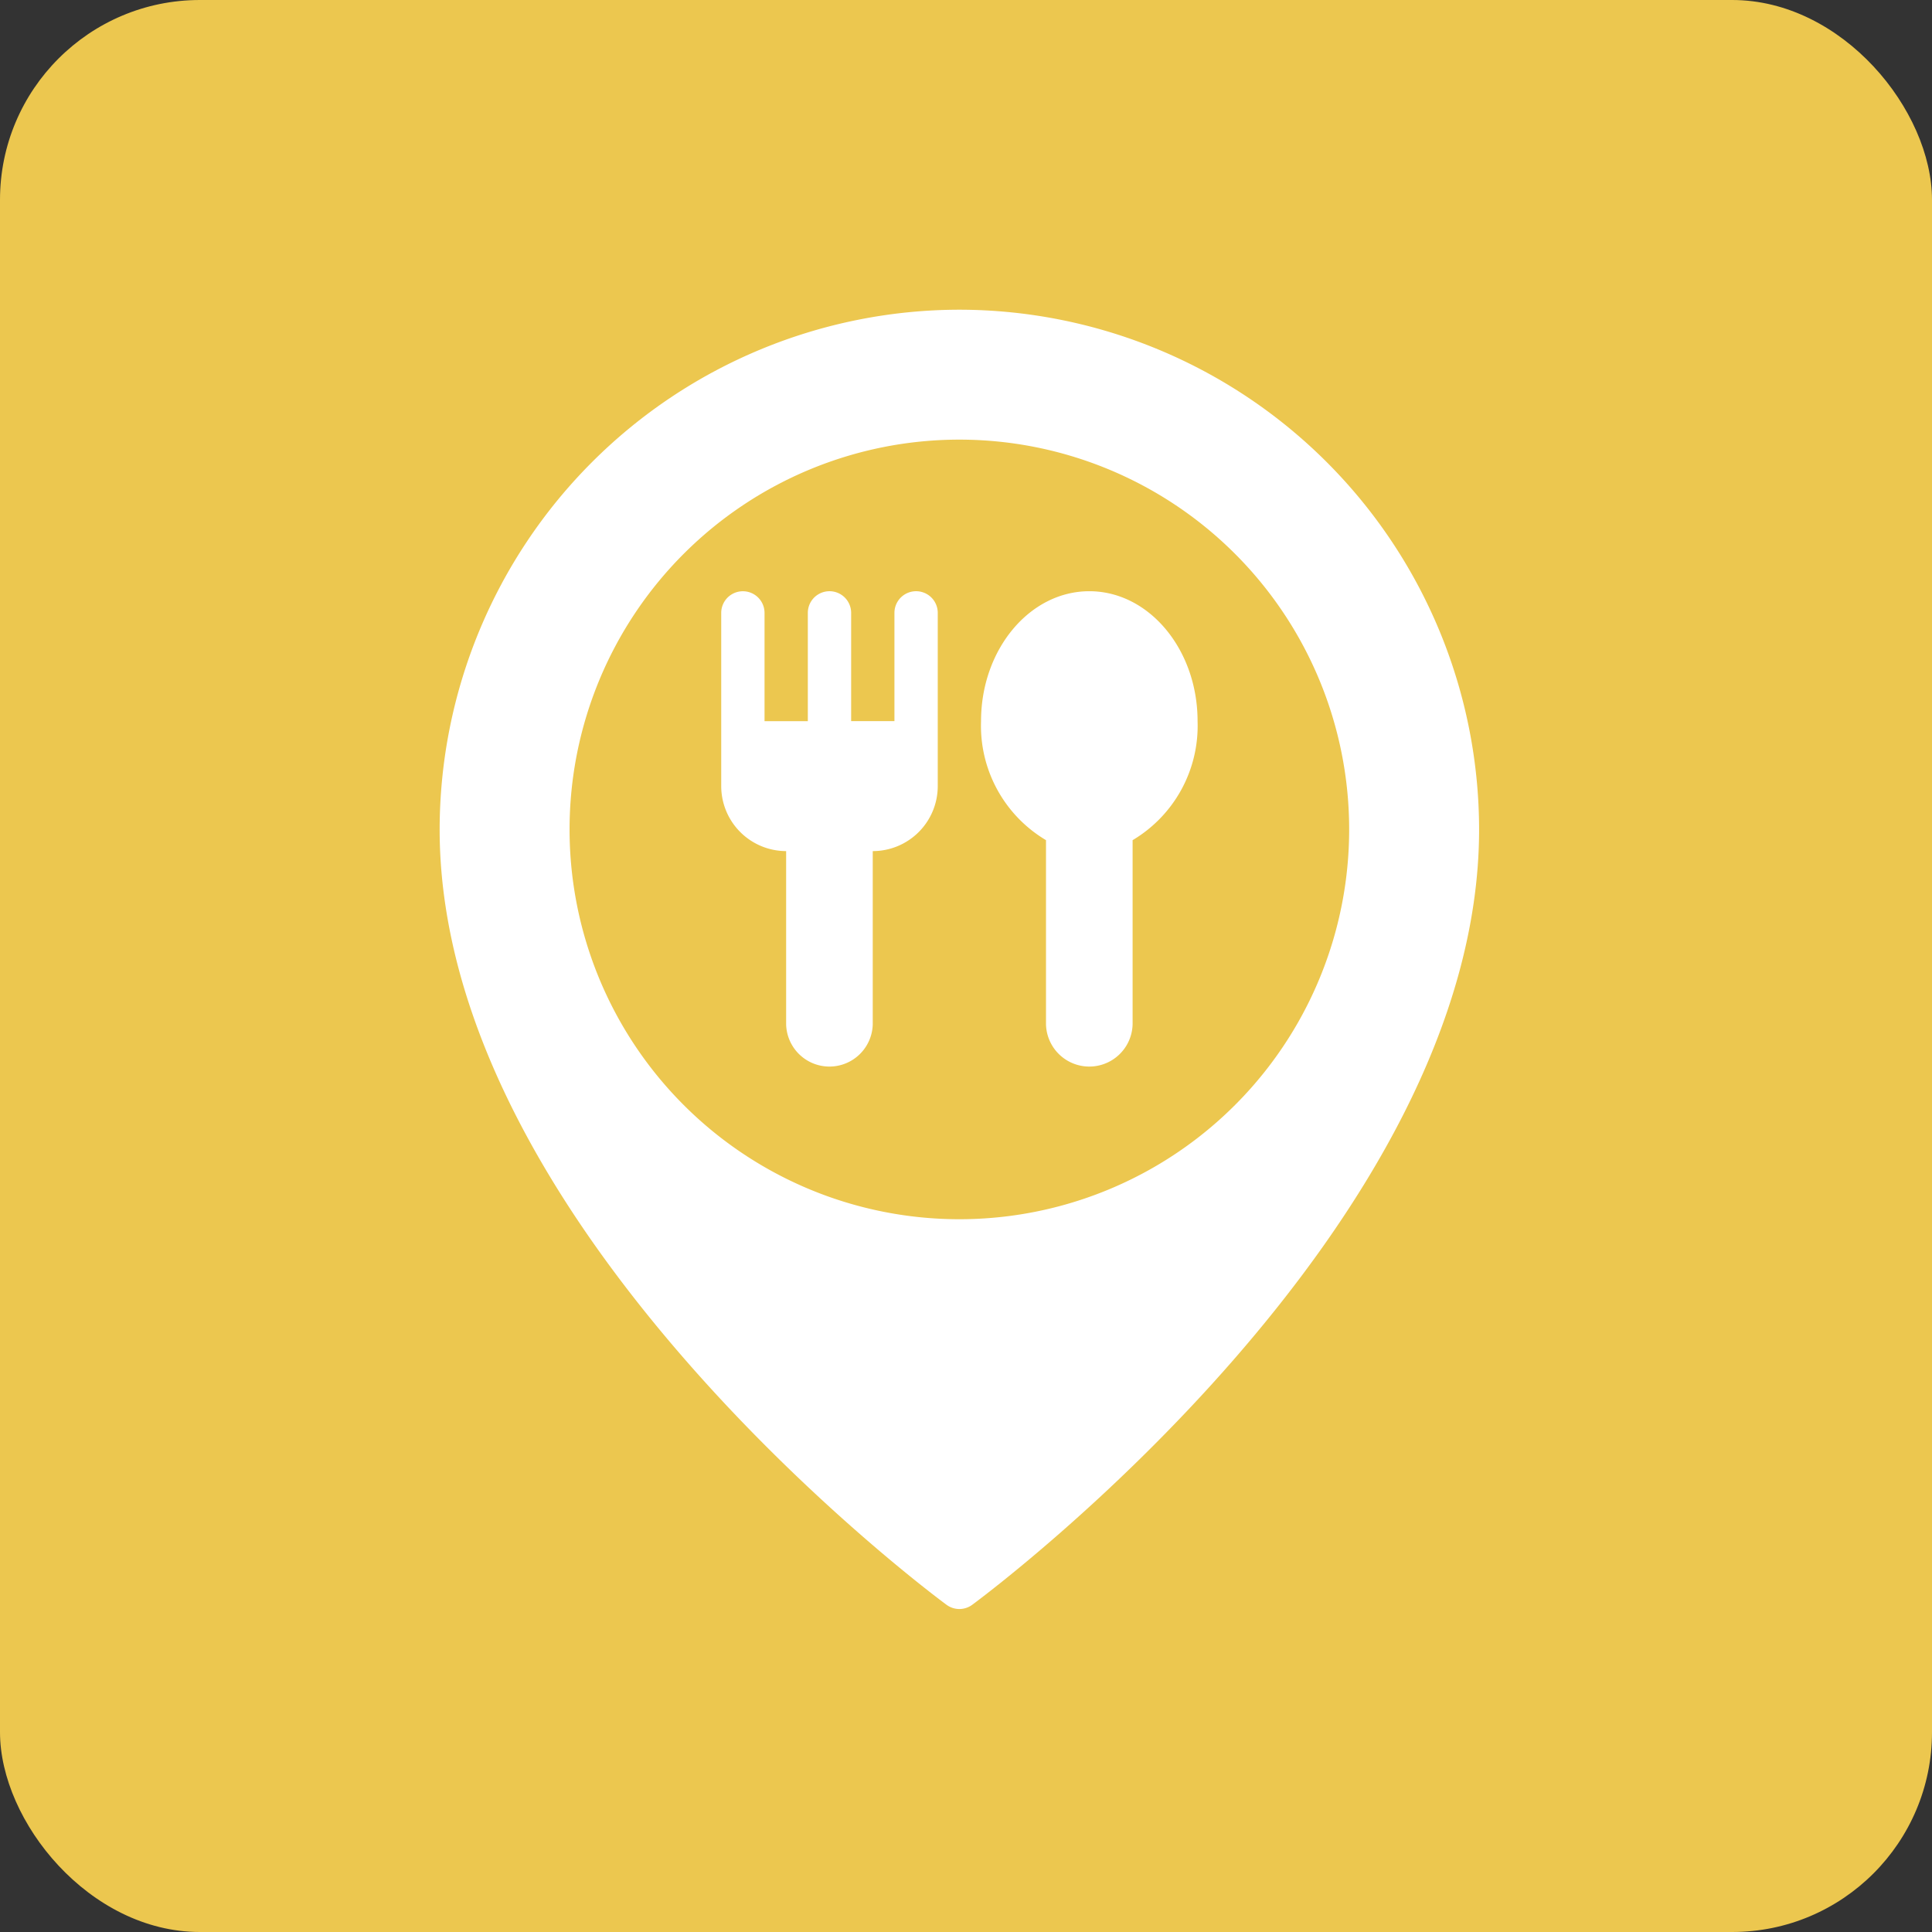 <svg xmlns="http://www.w3.org/2000/svg" xmlns:xlink="http://www.w3.org/1999/xlink" width="145" height="145" viewBox="0 0 145 145">
  <rect x="0" y="0" width="145" height="145" fill="#333333" stroke="none"/>
  <defs>
    <clipPath id="clip-path">
      <rect id="Rectangle_23621" data-name="Rectangle 23621" width="104" height="104" transform="translate(-0.214 -0.215)" fill="#fff" stroke="#707070" stroke-width="1"/>
    </clipPath>
  </defs>
  <g id="Group_83286" data-name="Group 83286" transform="translate(-54.5 -530.5)">
    <rect id="Rectangle_23620" data-name="Rectangle 23620" width="145" height="145" rx="15" transform="translate(54.5 530.5)" fill="#ecc74f"/>
    <g id="Mask_Group_204" data-name="Mask Group 204" transform="translate(74.714 550.714)" clip-path="url(#clip-path)">
      <g id="_01-Restaurant" data-name="01-Restaurant" transform="translate(12.782 3.03)">
        <path id="Path_139995" data-name="Path 139995" d="M43.273,1.067A39.051,39.051,0,0,0,4.267,40.073c0,29.733,36.487,57.043,38.041,58.191a1.625,1.625,0,0,0,1.932,0C45.793,97.116,82.28,69.806,82.28,40.073A39.051,39.051,0,0,0,43.273,1.067Zm0,68.261A29.255,29.255,0,1,1,72.528,40.073,29.255,29.255,0,0,1,43.273,69.328ZM61.151,31.947a9.982,9.982,0,0,1-4.876,8.932V54.7a3.251,3.251,0,0,1-6.5,0V40.878A9.982,9.982,0,0,1,44.9,31.947c0-5.377,3.646-9.752,8.126-9.752S61.151,26.569,61.151,31.947Zm-19.5-8.126v13A4.881,4.881,0,0,1,36.772,41.7v13a3.251,3.251,0,0,1-6.5,0v-13A4.881,4.881,0,0,1,25.4,36.823v-13a1.625,1.625,0,1,1,3.251,0v8.126H31.9V23.82a1.625,1.625,0,1,1,3.251,0v8.126H38.4V23.82a1.625,1.625,0,1,1,3.251,0Z" transform="translate(-4.267 -1.067)" fill="#fff"/>
      </g>
    </g>
  </g>
</svg>
